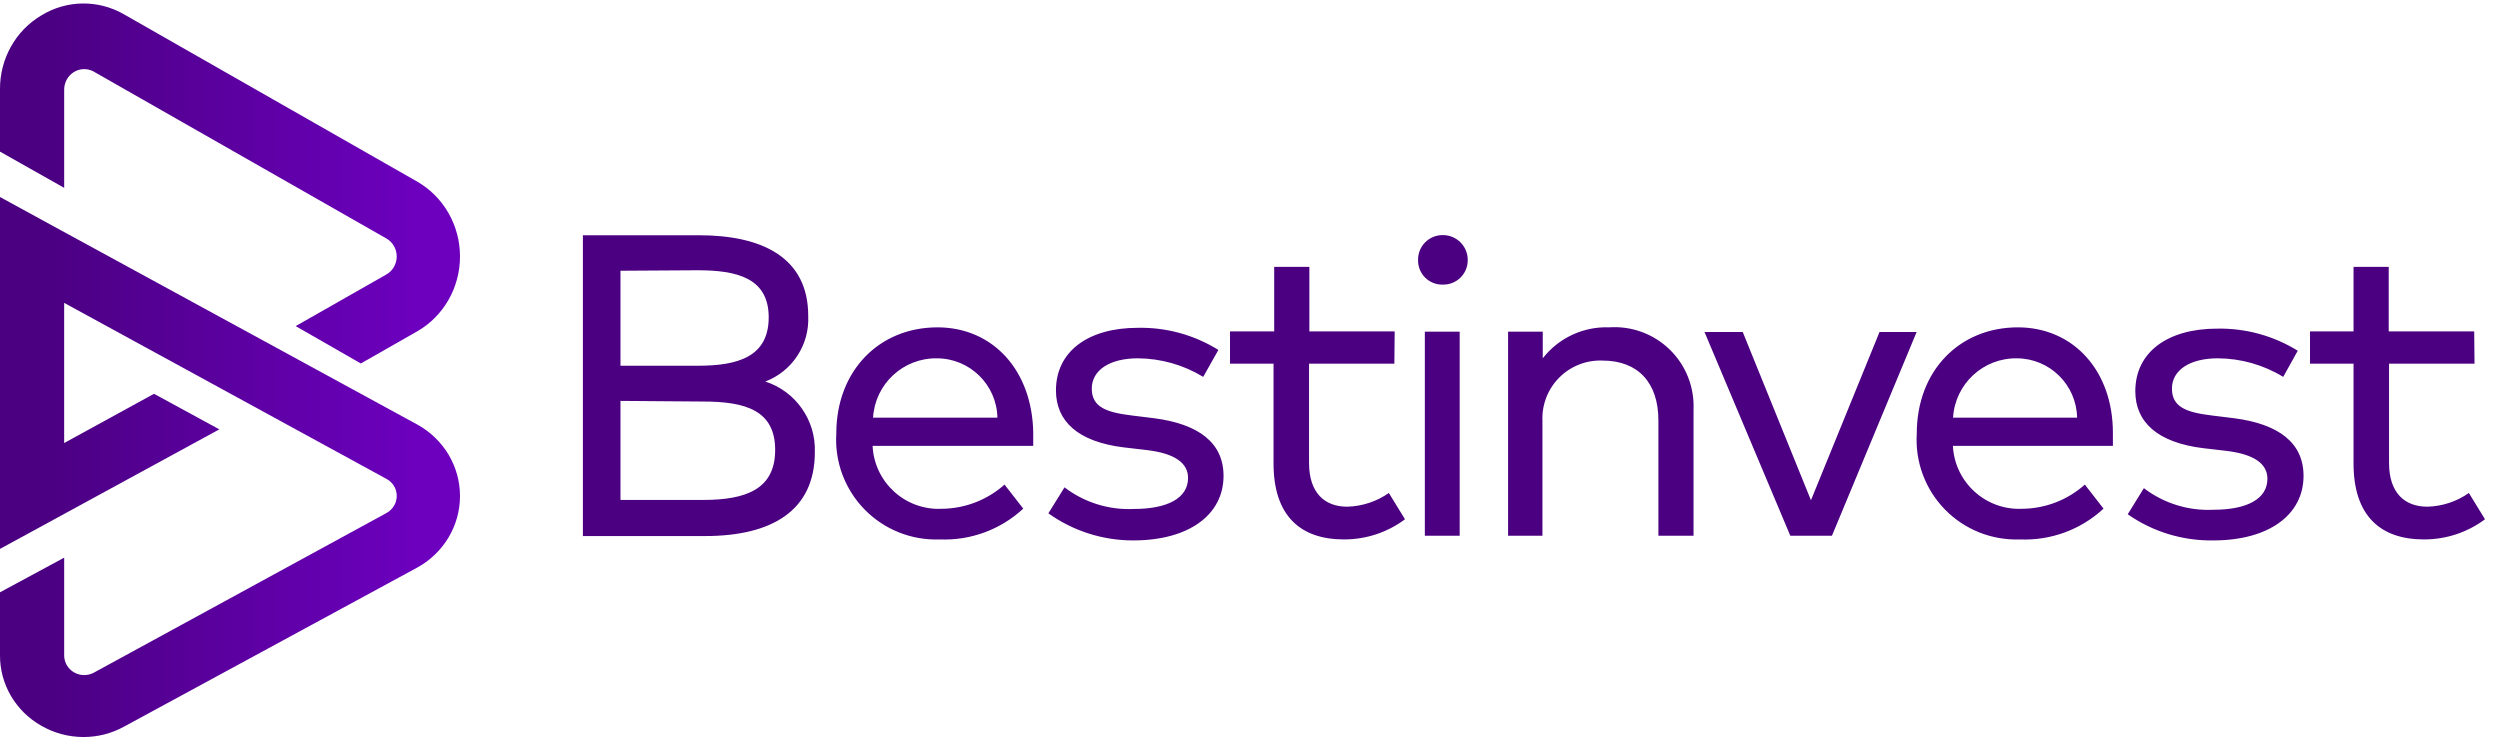 <svg xmlns="http://www.w3.org/2000/svg" width="164" height="49" viewBox="0 0 125 37">
    <defs>
        <linearGradient id="afsv3811va" x1="0%" x2="100.028%" y1="50.023%" y2="50.023%">
            <stop offset="9%" stop-color="#4A0081"/>
            <stop offset="25%" stop-color="#51008D"/>
            <stop offset="90%" stop-color="#6C00BE"/>
        </linearGradient>
        <linearGradient id="4t8dm2qymb" x1="0%" x2="100.028%" y1="50.073%" y2="50.073%">
            <stop offset="9%" stop-color="#4A0081"/>
            <stop offset="25%" stop-color="#51008D"/>
            <stop offset="90%" stop-color="#6C00BE"/>
        </linearGradient>
    </defs>
    <g fill="none" fill-rule="evenodd">
        <g fill-rule="nonzero">
            <g>
                <path fill="#4A0081" d="M34.944 11.589c3.16 0 5.467 1.105 5.467 4.032.07 1.443-.795 2.767-2.145 3.282 1.522.493 2.532 1.934 2.476 3.532 0 2.928-2.153 4.194-5.492 4.194h-6.105v-15.04h5.799zm-3.92 1.774v4.75h3.871c1.984 0 3.54-.436 3.54-2.42 0-1.983-1.612-2.354-3.564-2.354l-3.847.024zm0 6.508v4.952h4.137c2.162 0 3.597-.549 3.597-2.5 0-1.952-1.435-2.42-3.597-2.42l-4.137-.032zM51.661 21.468v.653H43.63c.087 1.824 1.636 3.232 3.46 3.145 1.157-.01 2.272-.44 3.137-1.21l.935 1.202c-1.131 1.05-2.635 1.604-4.177 1.54-1.41.053-2.775-.493-3.76-1.502-.985-1.01-1.497-2.388-1.41-3.796 0-3.13 2.138-5.306 5.057-5.306 2.774 0 4.742 2.153 4.79 5.274zm-8.008-.758h6.218c-.035-1.65-1.382-2.968-3.032-2.968-1.684-.02-3.087 1.286-3.186 2.968zM60.161 18.67c-.987-.601-2.118-.922-3.274-.928-1.395 0-2.298.589-2.298 1.516s.742 1.186 1.976 1.339l1.177.145c2.161.29 3.435 1.202 3.435 2.879 0 1.943-1.733 3.226-4.508 3.226-1.523.005-3.01-.469-4.25-1.355l.807-1.298c.994.76 2.226 1.142 3.476 1.08 1.669 0 2.701-.54 2.701-1.548 0-.75-.661-1.226-2.048-1.395l-1.178-.137c-2.282-.283-3.379-1.307-3.379-2.847 0-1.952 1.613-3.13 4.09-3.13 1.422-.03 2.823.354 4.031 1.106l-.758 1.346zM69.718 18.008h-4.266v4.96c0 1.532.806 2.193 1.911 2.193.746-.02 1.469-.258 2.08-.685l.807 1.314c-.88.656-1.95 1.01-3.048 1.008-2.21 0-3.525-1.21-3.525-3.798v-4.992H61.5v-1.613h2.21V13.17h1.758v3.226h4.266l-.016 1.613zM73.387 12.839c0 .328-.132.643-.368.872-.235.23-.553.354-.882.345-.327.01-.643-.116-.876-.346-.233-.23-.362-.544-.358-.871-.008-.332.118-.654.35-.89.233-.238.552-.37.884-.368.334-.003.654.13.89.366.234.237.365.558.36.892zm-.403 13.774h-1.742V16.41h1.742v10.202zM84.677 20.266v6.347H82.92v-5.774c0-1.88-1.024-2.984-2.79-2.984-.81-.033-1.597.276-2.168.85-.572.576-.877 1.364-.84 2.174v5.734h-1.718V16.41h1.734v1.33c.797-1.02 2.036-1.596 3.33-1.547 1.114-.074 2.207.327 3.009 1.102.801.776 1.238 1.855 1.201 2.97zM91.597 26.613L89.516 26.613 85.226 16.427 87.137 16.427 90.548 24.839 93.976 16.427 95.831 16.427zM105.645 21.468v.653h-8c.092 1.822 1.638 3.227 3.46 3.145 1.158-.008 2.273-.438 3.137-1.21l.935 1.202c-1.131 1.05-2.635 1.604-4.177 1.54-1.409.053-2.774-.493-3.758-1.502-.983-1.01-1.493-2.39-1.403-3.796 0-3.13 2.129-5.306 5.056-5.306 2.758 0 4.75 2.153 4.75 5.274zm-8.008-.758h6.218c-.03-1.642-1.366-2.96-3.008-2.968-1.687-.025-3.095 1.283-3.194 2.968h-.016zM114.161 18.67c-.986-.602-2.118-.923-3.274-.928-1.395 0-2.29.589-2.29 1.516s.734 1.186 1.968 1.339l1.177.145c2.161.29 3.435 1.202 3.435 2.879 0 1.943-1.733 3.226-4.508 3.226-1.529.026-3.028-.43-4.282-1.307l.807-1.306c.996.761 2.23 1.144 3.483 1.08 1.67 0 2.694-.54 2.694-1.548 0-.75-.661-1.226-2.04-1.395l-1.178-.137c-2.282-.282-3.387-1.307-3.387-2.847 0-1.952 1.613-3.129 4.089-3.129 1.422-.028 2.823.356 4.032 1.105l-.726 1.306zM123.726 18.008h-4.274v4.96c0 1.532.806 2.193 1.919 2.193.743-.02 1.464-.258 2.073-.685l.806 1.314c-.88.656-1.95 1.01-3.048 1.008-2.21 0-3.525-1.21-3.525-3.798v-4.992H115.5v-1.613h2.177V13.17h1.759v3.226h4.274l.016 1.613z"/>
                <path fill="url(#afsv3811va)" d="M3.209 4.288c.007-.353.19-.677.485-.859.294-.182.66-.196.967-.038l14.663 8.362c.317.182.512.525.512.897s-.195.715-.512.897l-4.54 2.585L18.041 18l2.816-1.605C22.18 15.638 23 14.205 23 12.65c0-1.554-.82-2.987-2.143-3.745L6.2.543C4.91-.2 3.33-.179 2.06.601.78 1.36-.008 2.768 0 4.288v3.12l3.209 1.81v-4.93z"/>
                <path fill="url(#4t8dm2qymb)" d="M20.857 21.05L2.735 11.172 0 9.677v17.594l10.966-5.977L7.7 19.516l-4.492 2.462V14.97l16.115 8.801c.318.169.516.495.514.85.001.356-.196.684-.514.857L4.661 33.476c-.308.151-.673.138-.967-.036-.295-.174-.478-.484-.485-.82V27.71L0 29.441v3.147c-.007 1.452.78 2.796 2.062 3.523.639.37 1.367.565 2.11.566.71.002 1.41-.177 2.029-.519l14.656-7.951C22.18 27.483 23 26.114 23 24.628c0-1.485-.82-2.854-2.143-3.578z"/>
            </g>
        </g>
    </g>
</svg>

